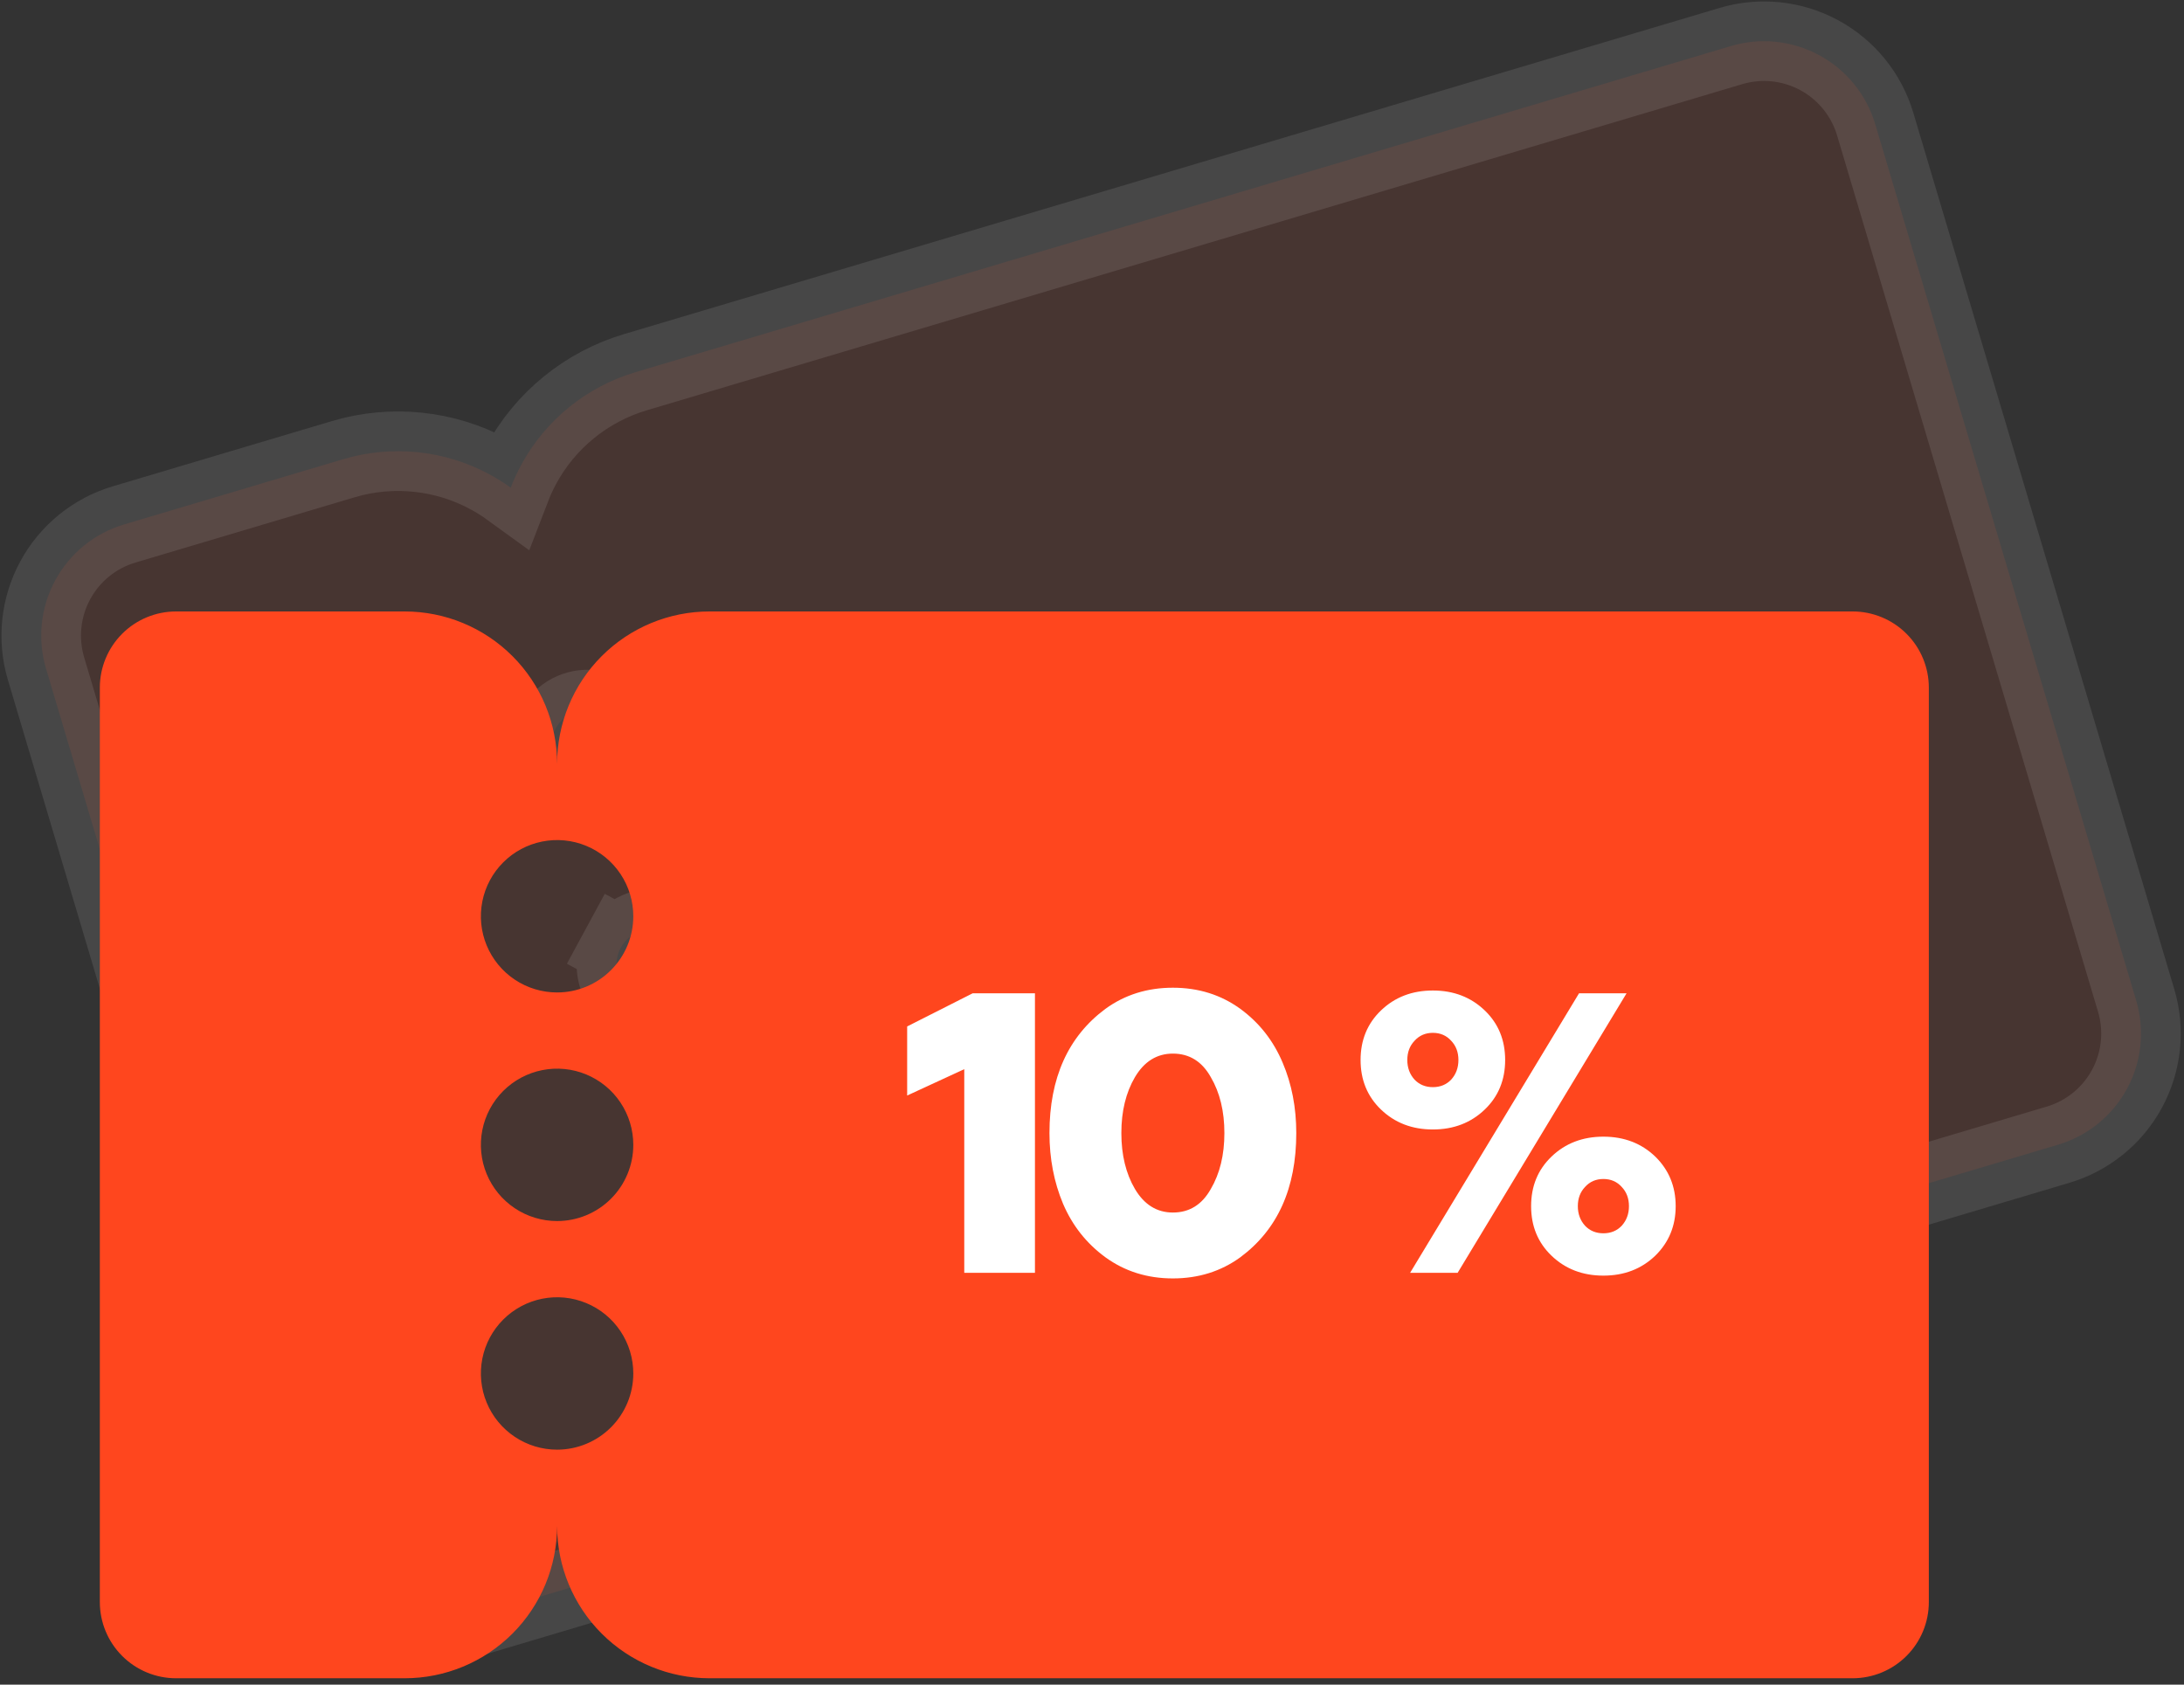 <svg width="175" height="135" viewBox="0 0 175 135" fill="none" xmlns="http://www.w3.org/2000/svg">
<rect x="0" y="0" width="175" height="135" fill="#333333" stroke="none"/>
<path opacity="0.1" d="M138.698 3.689L50.911 29.828C46.996 30.994 43.706 33.667 41.762 37.258C41.441 37.851 41.162 38.461 40.923 39.083C40.384 38.692 39.816 38.335 39.224 38.014C35.632 36.071 31.415 35.633 27.501 36.799L9.943 42.027C7.581 42.73 5.595 44.343 4.423 46.511C3.25 48.678 2.986 51.223 3.689 53.585L24.601 123.814C25.304 126.176 26.917 128.162 29.084 129.335C31.252 130.508 33.796 130.772 36.158 130.069L53.716 124.841C57.63 123.675 60.921 121.003 62.865 117.411C63.185 116.818 63.465 116.209 63.703 115.586C64.243 115.977 64.81 116.334 65.403 116.655C68.995 118.599 73.212 119.036 77.126 117.87L164.913 91.731C167.275 91.028 169.261 89.415 170.434 87.247C171.607 85.08 171.87 82.535 171.167 80.173L150.256 9.943C149.552 7.581 147.939 5.595 145.772 4.423C143.604 3.25 141.06 2.986 138.698 3.689ZM46.223 62.568L45.355 65.377L46.223 62.568C45.671 62.397 45.182 62.067 44.818 61.618C44.454 61.17 44.231 60.624 44.178 60.048C44.124 59.473 44.242 58.895 44.517 58.387C44.792 57.879 45.211 57.464 45.722 57.194C46.233 56.925 46.812 56.813 47.386 56.872C47.961 56.932 48.505 57.16 48.95 57.529L50.983 55.077L48.95 57.529C49.394 57.898 49.72 58.39 49.884 58.944C50.105 59.686 50.023 60.486 49.654 61.167C49.285 61.848 48.661 62.355 47.919 62.576C47.365 62.741 46.775 62.738 46.223 62.568ZM58.375 97.691C57.821 97.856 57.231 97.853 56.679 97.682C56.127 97.512 55.638 97.182 55.274 96.733C54.91 96.285 54.687 95.739 54.633 95.163C54.58 94.588 54.698 94.01 54.973 93.502C55.248 92.994 55.667 92.579 56.178 92.309C56.688 92.04 57.268 91.928 57.842 91.987C58.417 92.047 58.961 92.275 59.405 92.644C59.85 93.013 60.175 93.505 60.34 94.059C60.561 94.801 60.478 95.601 60.11 96.282C59.741 96.963 59.117 97.47 58.375 97.691ZM51.451 80.125L50.562 83.003L51.451 80.125C50.899 79.954 50.41 79.624 50.046 79.176C49.682 78.727 49.459 78.181 49.405 77.606C49.352 77.031 49.47 76.453 49.745 75.945L46.943 74.428L49.745 75.945C50.02 75.437 50.439 75.022 50.95 74.752C51.461 74.482 52.04 74.37 52.614 74.43C53.189 74.489 53.733 74.718 54.178 75.087L56.211 72.634L54.178 75.087C54.622 75.455 54.947 75.948 55.112 76.501C55.333 77.243 55.25 78.043 54.882 78.725L57.684 80.241L54.882 78.725C54.513 79.406 53.889 79.913 53.147 80.134C52.593 80.299 52.003 80.295 51.451 80.125Z" fill="#FF461E" stroke="white" stroke-width="6.372"/>
<path d="M148.447 49H56.851C53.612 49 50.506 50.287 48.215 52.577C45.925 54.867 44.639 57.974 44.639 61.213C44.639 57.974 43.352 54.867 41.061 52.577C38.771 50.287 35.665 49 32.426 49H14.106C12.487 49 10.934 49.643 9.789 50.788C8.643 51.934 8 53.487 8 55.106L8 128.383C8 130.003 8.643 131.556 9.789 132.701C10.934 133.846 12.487 134.49 14.106 134.49H32.426C35.665 134.49 38.771 133.203 41.061 130.913C43.352 128.622 44.639 125.516 44.639 122.277C44.639 125.516 45.925 128.622 48.215 130.913C50.506 133.203 53.612 134.49 56.851 134.49H148.447C150.067 134.49 151.62 133.846 152.765 132.701C153.911 131.556 154.554 130.003 154.554 128.383V55.106C154.554 53.487 153.911 51.934 152.765 50.788C151.62 49.643 150.067 49 148.447 49ZM44.639 116.171C43.431 116.171 42.25 115.812 41.246 115.141C40.242 114.47 39.459 113.517 38.997 112.401C38.535 111.285 38.414 110.057 38.649 108.873C38.885 107.688 39.467 106.6 40.321 105.746C41.175 104.892 42.263 104.311 43.447 104.075C44.632 103.839 45.859 103.96 46.975 104.423C48.091 104.885 49.045 105.667 49.716 106.672C50.387 107.676 50.745 108.856 50.745 110.064C50.745 111.684 50.102 113.237 48.956 114.382C47.811 115.527 46.258 116.171 44.639 116.171ZM44.639 97.851C43.431 97.851 42.25 97.493 41.246 96.822C40.242 96.151 39.459 95.198 38.997 94.082C38.535 92.966 38.414 91.738 38.649 90.554C38.885 89.369 39.467 88.281 40.321 87.427C41.175 86.573 42.263 85.991 43.447 85.756C44.632 85.52 45.859 85.641 46.975 86.103C48.091 86.566 49.045 87.348 49.716 88.352C50.387 89.356 50.745 90.537 50.745 91.745C50.745 93.364 50.102 94.918 48.956 96.063C47.811 97.208 46.258 97.851 44.639 97.851ZM44.639 79.532C43.431 79.532 42.25 79.174 41.246 78.503C40.242 77.832 39.459 76.878 38.997 75.763C38.535 74.647 38.414 73.419 38.649 72.234C38.885 71.05 39.467 69.962 40.321 69.108C41.175 68.254 42.263 67.672 43.447 67.437C44.632 67.201 45.859 67.322 46.975 67.784C48.091 68.246 49.045 69.029 49.716 70.033C50.387 71.037 50.745 72.218 50.745 73.426C50.745 75.045 50.102 76.598 48.956 77.743C47.811 78.889 46.258 79.532 44.639 79.532Z" fill="#FF461E"/>
<path d="M82.929 102H77.265V85.68L72.689 87.792V82.256L77.937 79.6H82.929V102ZM99.388 100.752C97.831 101.883 96.028 102.448 93.98 102.448C91.932 102.448 90.13 101.883 88.572 100.752C87.058 99.643 85.927 98.213 85.18 96.464C84.455 94.736 84.092 92.848 84.092 90.8C84.092 86.384 85.586 83.067 88.572 80.848C90.13 79.717 91.932 79.152 93.98 79.152C96.028 79.152 97.831 79.717 99.388 80.848C100.903 81.957 102.034 83.397 102.78 85.168C103.506 86.875 103.868 88.752 103.868 90.8C103.868 95.216 102.375 98.533 99.388 100.752ZM93.98 97.168C95.303 97.168 96.316 96.539 97.02 95.28C97.746 94.043 98.108 92.549 98.108 90.8C98.108 89.051 97.746 87.557 97.02 86.32C96.316 85.061 95.303 84.432 93.98 84.432C92.7 84.432 91.687 85.061 90.94 86.32C90.215 87.557 89.852 89.051 89.852 90.8C89.852 92.549 90.215 94.043 90.94 95.28C91.687 96.539 92.7 97.168 93.98 97.168ZM116.797 102H112.989L126.525 79.6H130.333L116.797 102ZM110.653 80.976C111.762 79.909 113.149 79.376 114.813 79.376C116.477 79.376 117.863 79.909 118.973 80.976C120.061 82.021 120.605 83.344 120.605 84.944C120.605 86.544 120.061 87.867 118.973 88.912C117.863 89.979 116.477 90.512 114.813 90.512C113.149 90.512 111.762 89.979 110.653 88.912C109.565 87.867 109.021 86.544 109.021 84.944C109.021 83.344 109.565 82.021 110.653 80.976ZM113.341 86.512C113.725 86.917 114.215 87.12 114.813 87.12C115.41 87.12 115.901 86.917 116.285 86.512C116.669 86.085 116.861 85.563 116.861 84.944C116.861 84.325 116.669 83.813 116.285 83.408C115.901 82.981 115.41 82.768 114.813 82.768C114.215 82.768 113.725 82.981 113.341 83.408C112.957 83.813 112.765 84.325 112.765 84.944C112.765 85.563 112.957 86.085 113.341 86.512ZM124.317 92.688C125.426 91.621 126.813 91.088 128.477 91.088C130.141 91.088 131.527 91.621 132.637 92.688C133.725 93.755 134.269 95.077 134.269 96.656C134.269 98.235 133.725 99.557 132.637 100.624C131.527 101.691 130.141 102.224 128.477 102.224C126.813 102.224 125.426 101.691 124.317 100.624C123.229 99.579 122.685 98.256 122.685 96.656C122.685 95.056 123.229 93.733 124.317 92.688ZM127.005 98.224C127.389 98.629 127.879 98.832 128.477 98.832C129.074 98.832 129.565 98.629 129.949 98.224C130.333 97.797 130.525 97.275 130.525 96.656C130.525 96.037 130.333 95.525 129.949 95.12C129.565 94.693 129.074 94.48 128.477 94.48C127.879 94.48 127.389 94.693 127.005 95.12C126.621 95.525 126.429 96.037 126.429 96.656C126.429 97.275 126.621 97.797 127.005 98.224Z" fill="white"/>
</svg>
